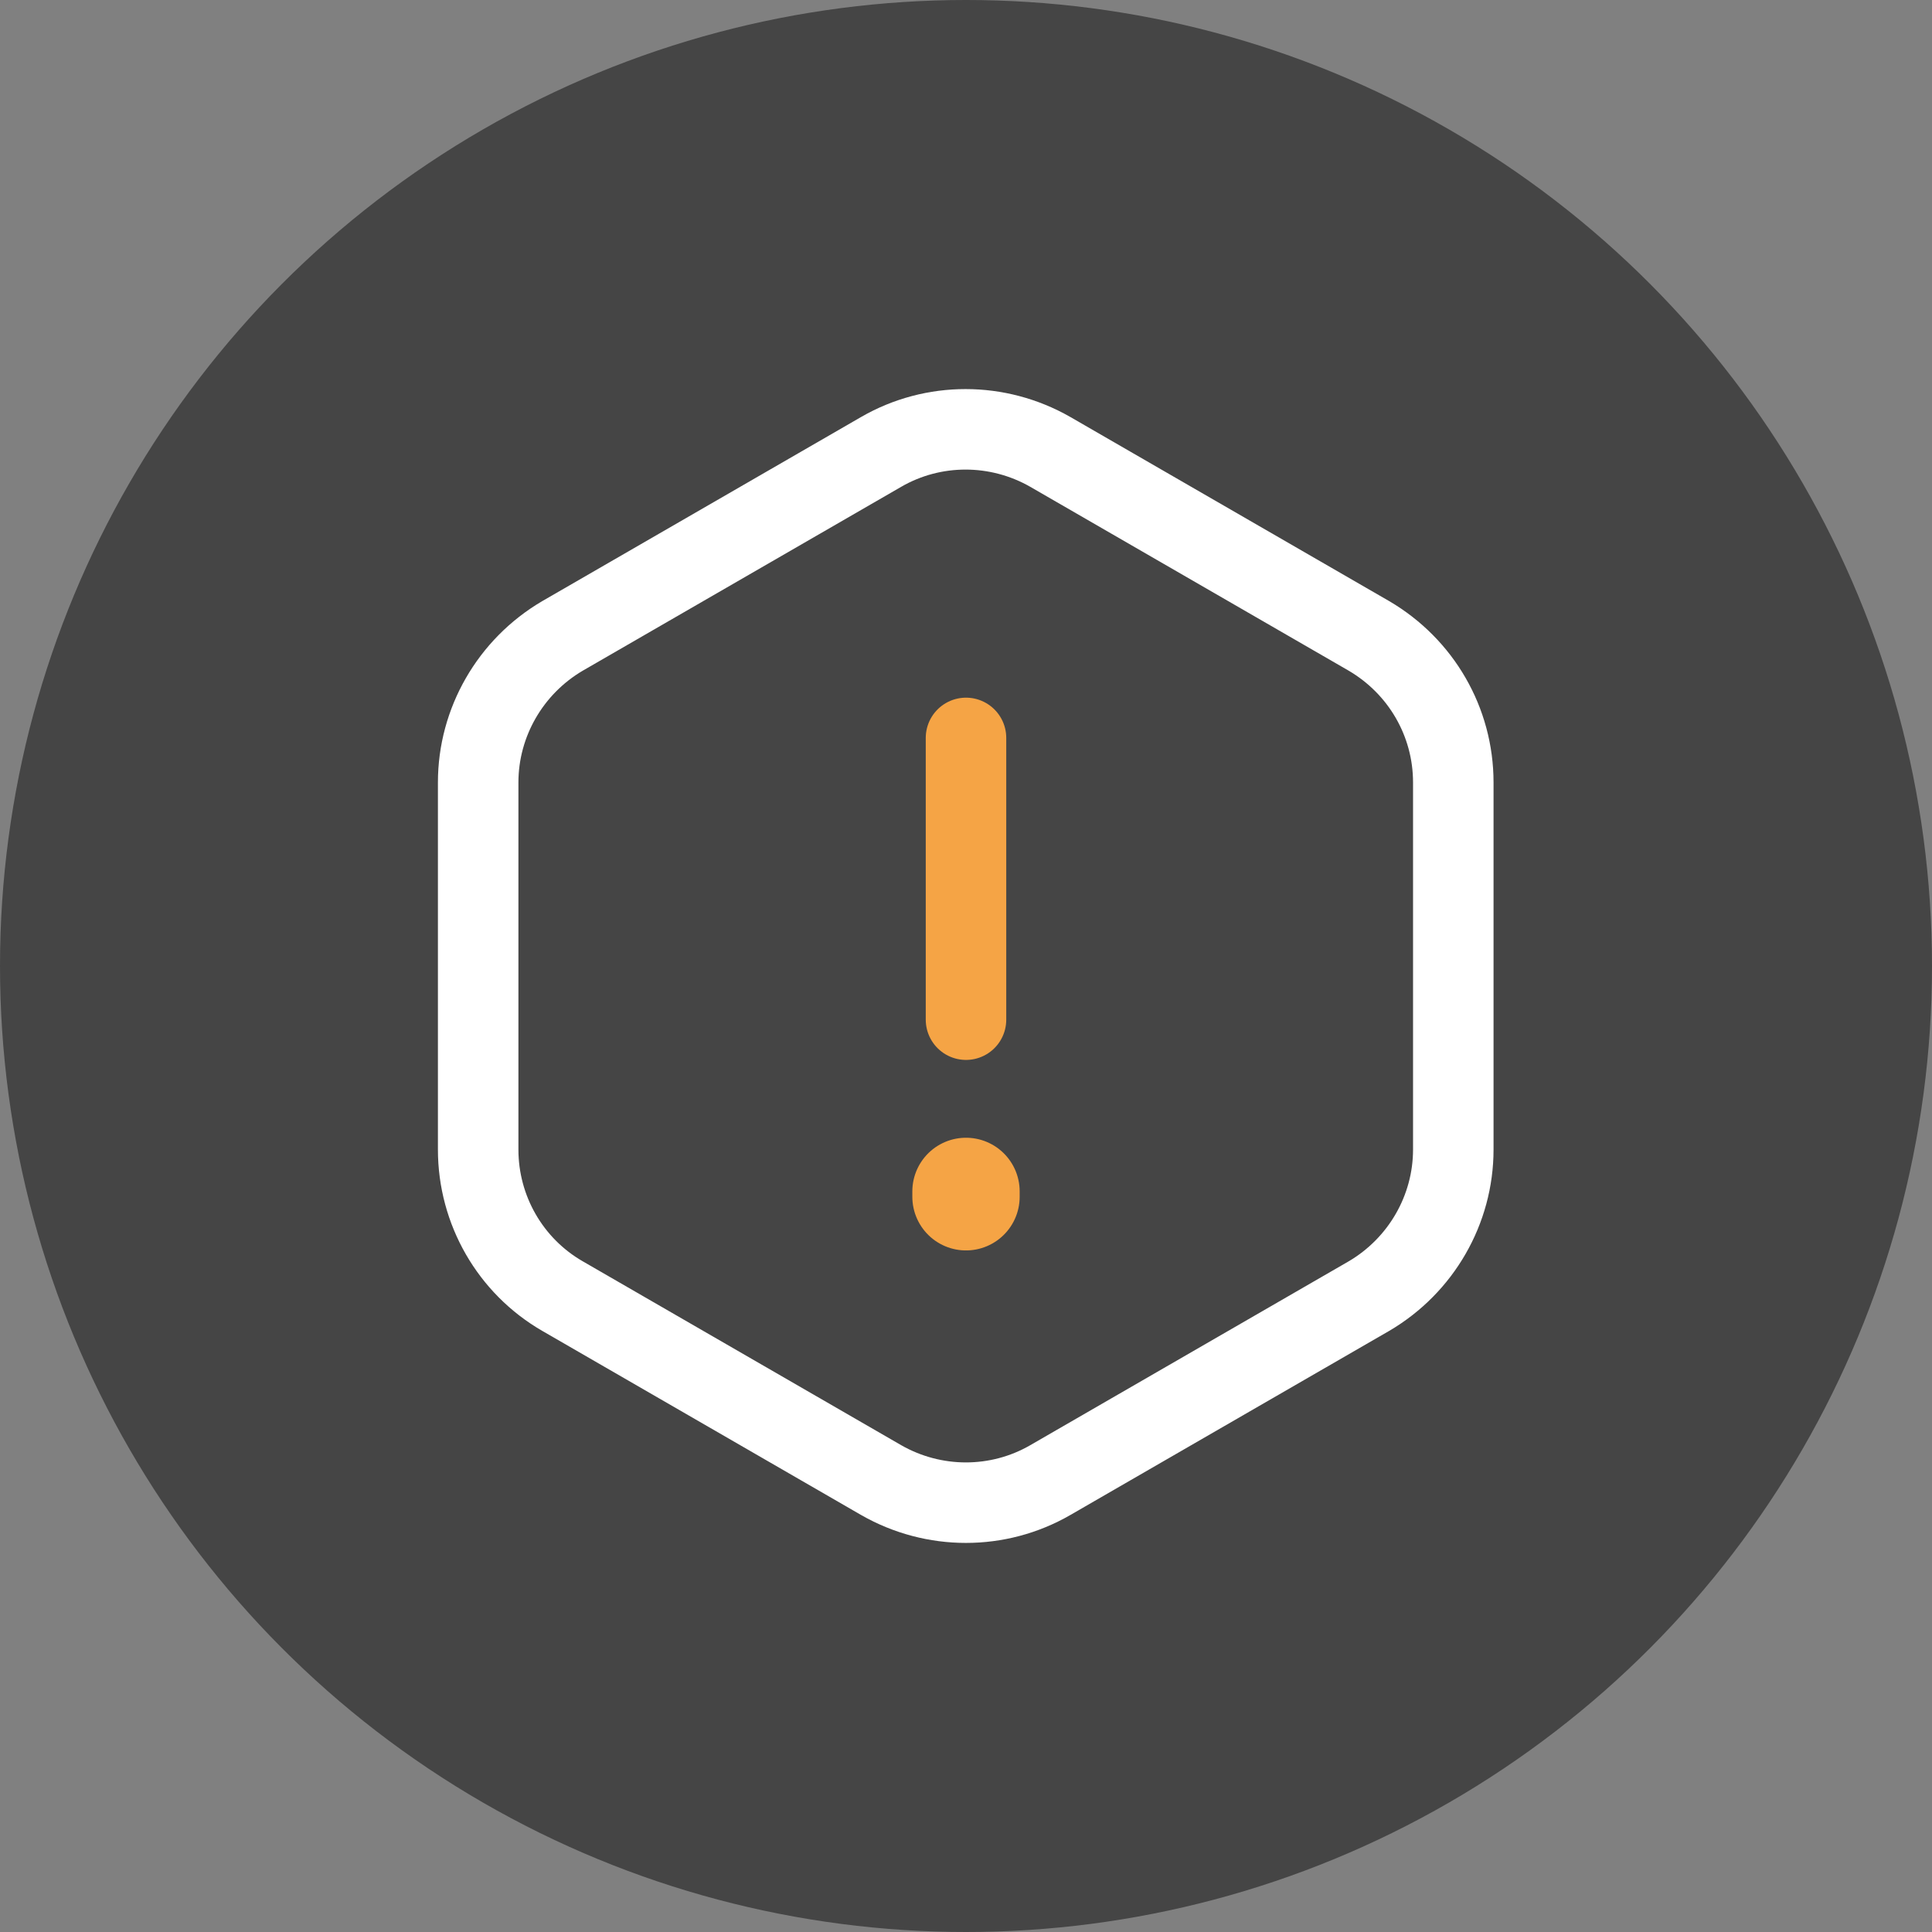 <svg width="36" height="36" viewBox="0 0 36 36" fill="none" xmlns="http://www.w3.org/2000/svg">
<rect x="0" y="0" width="36" height="36" fill="#808080" stroke="none"/>
<circle cx="18" cy="18" r="18" fill="#454545"/>
<path d="M18 13.75V19" stroke="#F5A445" stroke-width="1.5" stroke-linecap="round" stroke-linejoin="round"/>
<path d="M27.08 14.58V21.42C27.08 22.54 26.48 23.58 25.51 24.15L19.57 27.58C18.6 28.14 17.4 28.14 16.42 27.58L10.48 24.15C9.51 23.59 8.91 22.55 8.91 21.42V14.58C8.91 13.46 9.51 12.42 10.48 11.85L16.42 8.42C17.39 7.86 18.59 7.86 19.57 8.42L25.51 11.85C26.48 12.42 27.08 13.45 27.08 14.58Z" stroke="white" stroke-width="1.5" stroke-linecap="round" stroke-linejoin="round"/>
<path d="M18 22.2V22.3" stroke="#F5A445" stroke-width="2" stroke-linecap="round" stroke-linejoin="round"/>
</svg>
